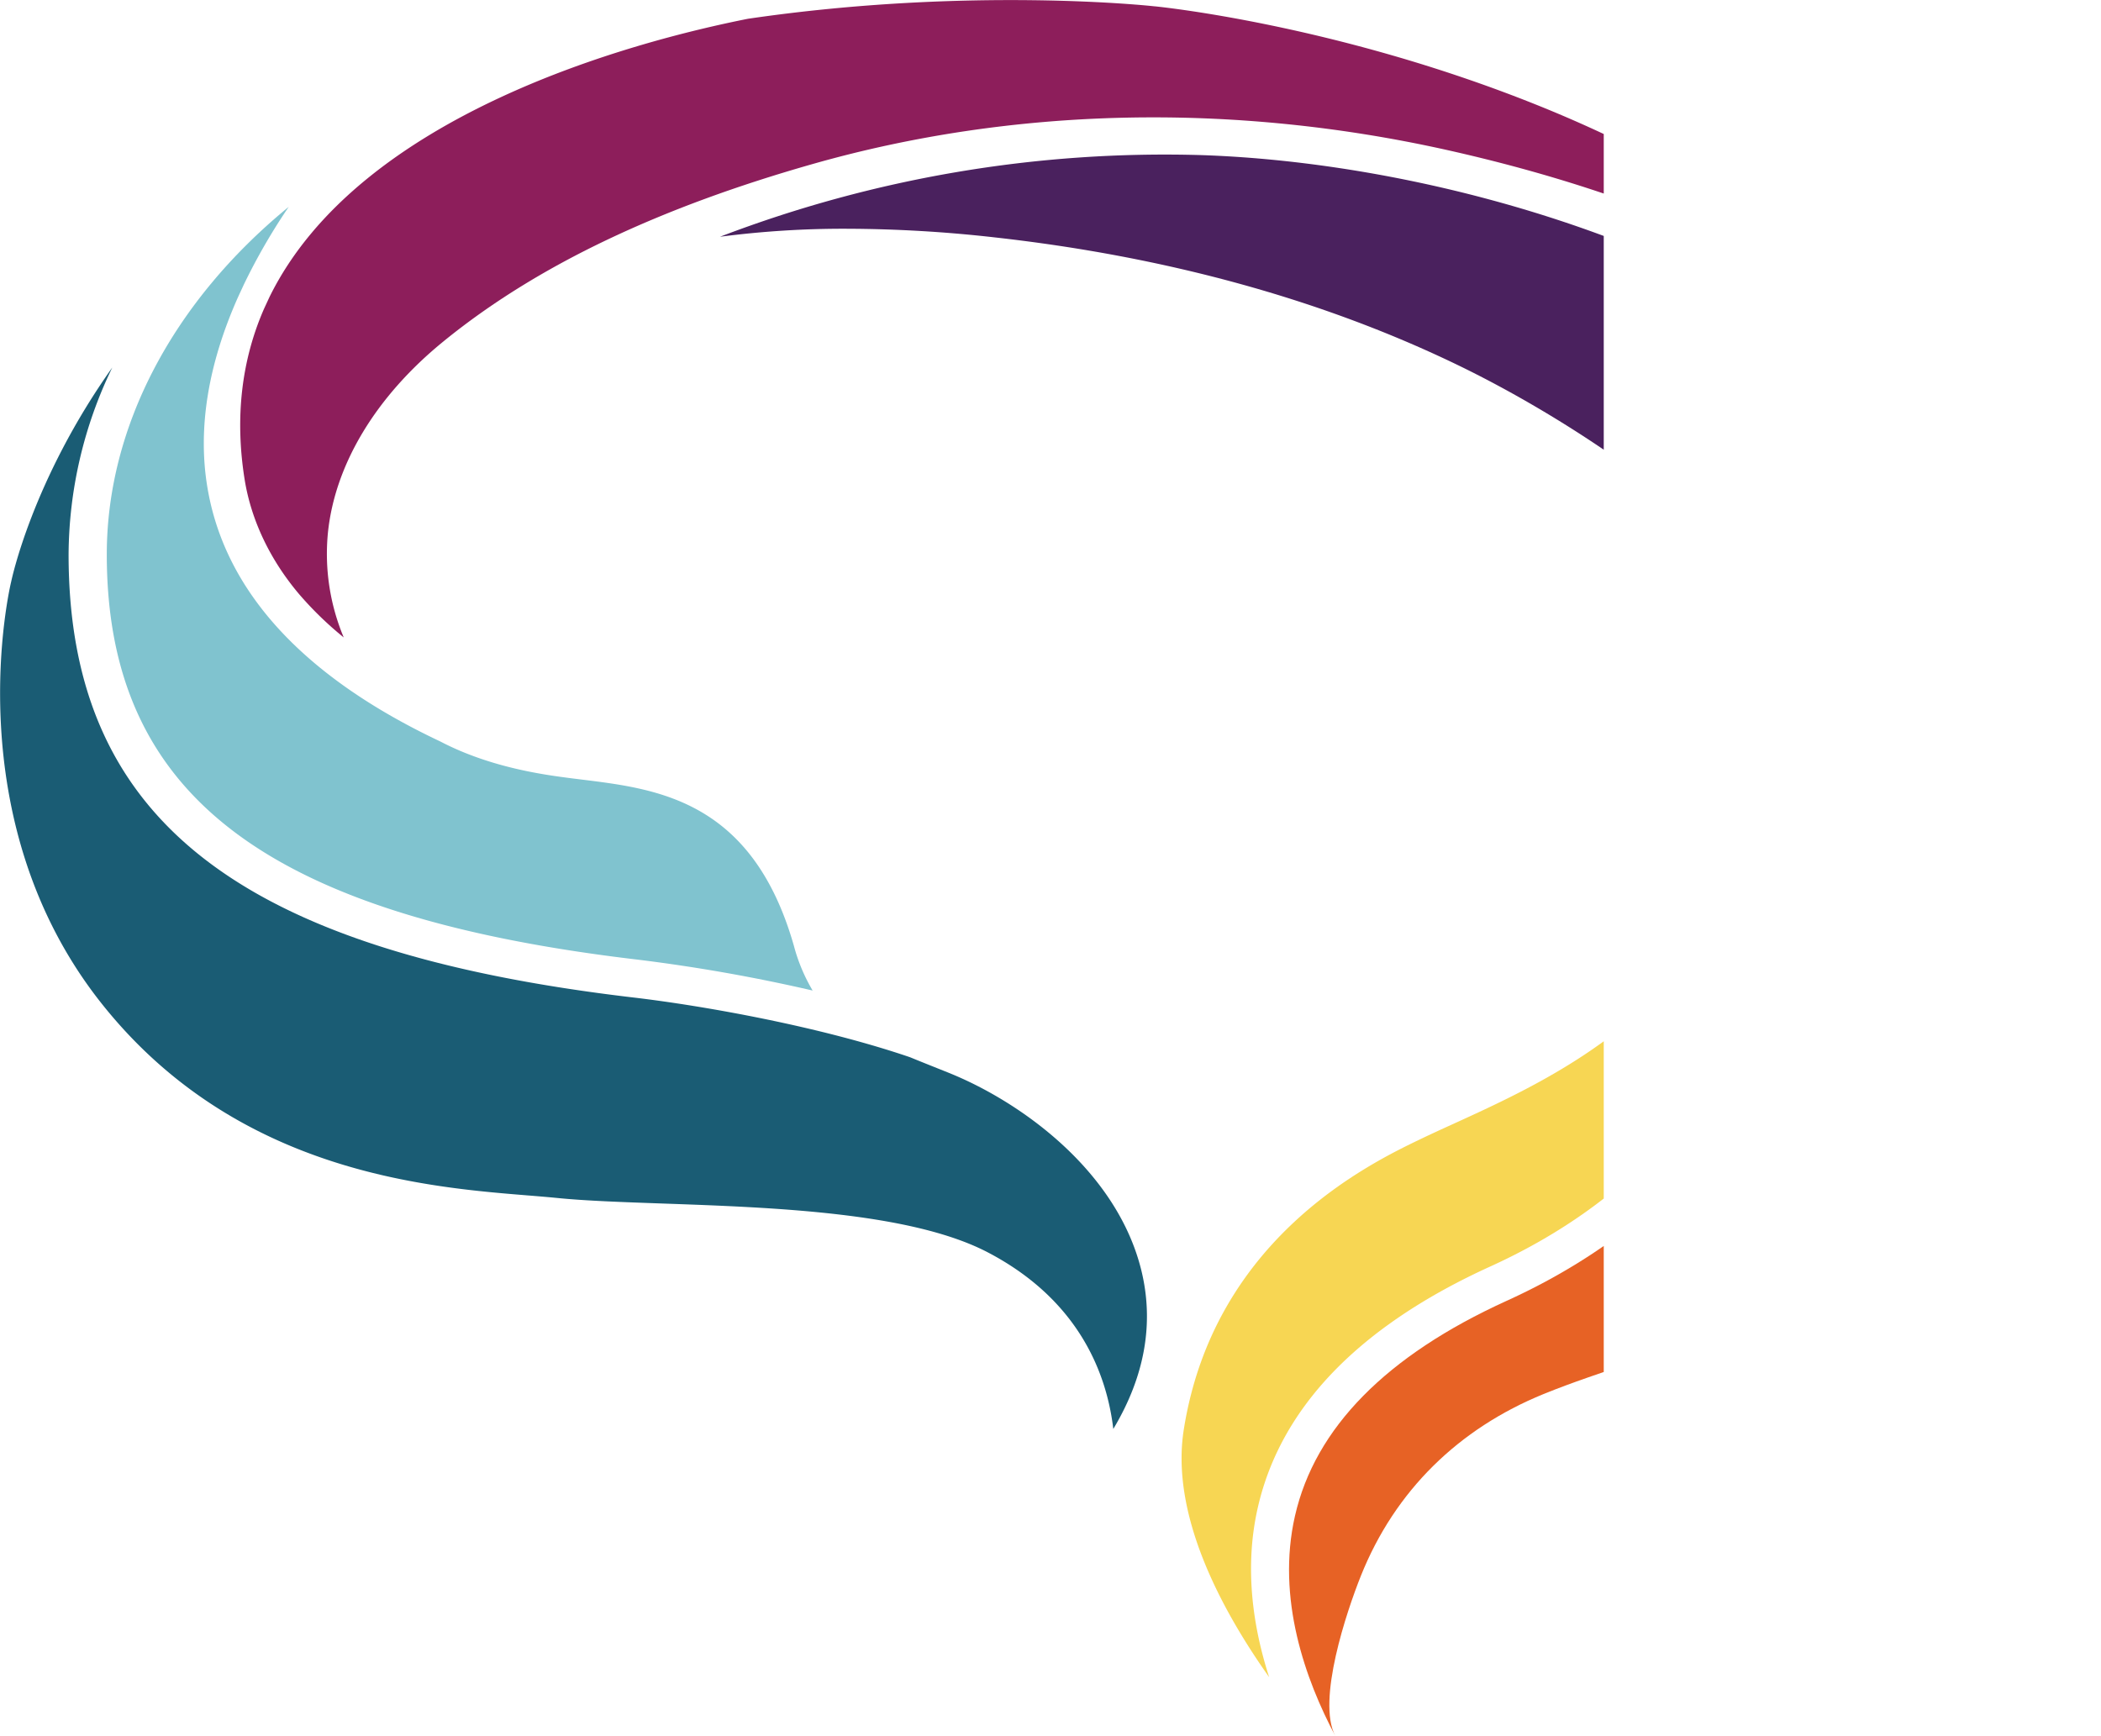 <svg xmlns="http://www.w3.org/2000/svg" xmlns:xlink="http://www.w3.org/1999/xlink" viewBox="0 0 729.7 603.05"><defs><style>.cls-1{fill:none;}.cls-2{clip-path:url(#clip-path);}.cls-3{fill:#1a5c74;}.cls-4{fill:#80c3cf;}.cls-5{fill:#8d1e5b;}.cls-6{fill:#4a215e;}.cls-7{fill:#e76225;}.cls-8{fill:#f7d653;}</style><clipPath id="clip-path" transform="translate(-55 -18.12)"><rect class="cls-1" width="612" height="664"/></clipPath></defs><title>imagne 4</title><g id="Layer_2" data-name="Layer 2"><g id="Layer_1-2" data-name="Layer 1"><g class="cls-2"><path class="cls-3" d="M384.3,390.69l-3-1.2c-3.68-1.47-7.06-2.82-10.19-4.11-31-10.6-71.15-17.82-96-20.75C137.51,348.45,78.82,302.42,78.82,210.71A150.48,150.48,0,0,1,94,145.78c-27.95,39.41-35,73.92-35.13,74.45-.26,1.08-19.78,82.49,31.78,146.93,46.37,58,112.19,63.33,147.56,66.2,3.71.3,7.12.58,10.17.88,9.83,1,22.88,1.45,36.7,1.94,38.58,1.36,86.44,3.06,113.06,17,32.07,16.8,41.34,42.74,43.52,61.31,11-18.35,14.23-36.87,9.71-55.21C442.9,425.07,410,401,384.3,390.69Z" transform="translate(-55 -18.12)"/><path class="cls-4" d="M276.61,351.48a587.64,587.64,0,0,1,60.63,10.72,61.09,61.09,0,0,1-6.52-15.57c-14.39-50.39-47.15-54.44-73.47-57.69l-3.77-.47c-9.1-1.17-28-3.61-45.54-12.78-47.87-22.58-75.19-52.5-81-88.84-3.24-20.19.36-42.2,10.68-65.41l2.06-4.46a211.3,211.3,0,0,1,15.59-27c-40,32.73-63.18,76.2-63.18,120.7C92.07,294.16,147.26,336.26,276.61,351.48Z" transform="translate(-55 -18.12)"/><path class="cls-5" d="M159,224.64a120.36,120.36,0,0,0,15.38,14.9,75.08,75.08,0,0,1-5.48-36.44c2.46-23.76,16.71-47.34,40.12-66.39.73-.6,1.48-1.2,2.22-1.79,31.64-25.12,72.83-44.68,125.92-59.8,69.47-19.79,145.52-21.51,219.92-5C629.51,86.25,679.22,111.46,713,136.42a349.9,349.9,0,0,0-77-59.61,445.44,445.44,0,0,0-47.58-22.37C518.46,26.41,456.64,20.37,456,20.31h-.11c-.63-.08-63.76-7-141.11,4.33-39.66,7.89-134.94,33.05-166.2,96.68l-1.91,4.13c-7.86,18-10.12,38-6.69,59.33C142.26,198.86,148.82,212.65,159,224.64Z" transform="translate(-55 -18.12)"/><path class="cls-6" d="M472.33,72a432.25,432.25,0,0,0-167.27,28.36,330.9,330.9,0,0,1,44.08-2.78,465.91,465.91,0,0,1,51.31,3c59.75,6.67,113.91,21.62,161,44.42,39.8,19.28,169.67,92.11,169.67,219.67a157.06,157.06,0,0,1-31.94,94.89c28.47-16.39,52.48-42.75,67.76-75a184.73,184.73,0,0,0,17.3-65.76c.39-5.76.54-11.5.44-17C781.92,141.81,591.63,76,472.33,72Z" transform="translate(-55 -18.12)"/><path class="cls-7" d="M661.86,233.51c14.76,26.57,22.59,56.25,22.19,85.89C683.16,385,644.59,439.88,578.23,470c-41.75,19-66.47,44.09-73.46,74.64-6.57,28.71,3.66,57.06,14,76.49-6.53-12.28,4-43.42,8.89-55.65,11.85-29.61,34-51.11,63.41-63.11,20.24-8.26,41.8-13.44,61.05-23.81,42.13-22.67,65.77-66.59,65.77-113.92C717.87,309.51,692.09,265.8,661.86,233.51Z" transform="translate(-55 -18.12)"/><path class="cls-8" d="M491.86,541.75c7.95-34.8,35.17-63,80.89-83.77,61.5-28,97.24-78.53,98.06-138.76a157.27,157.27,0,0,0-12.79-64c5,18.3,7.62,44.31-3.54,72.2-18.53,46.35-64.42,67.28-94.79,81.13-4,1.82-7.71,3.52-11.13,5.16-17.79,8.54-71.91,34.51-82.42,101-4.58,29,12.25,61.41,29.65,86C490.14,583.18,487.09,562.61,491.86,541.75Z" transform="translate(-55 -18.12)"/></g></g></g></svg>